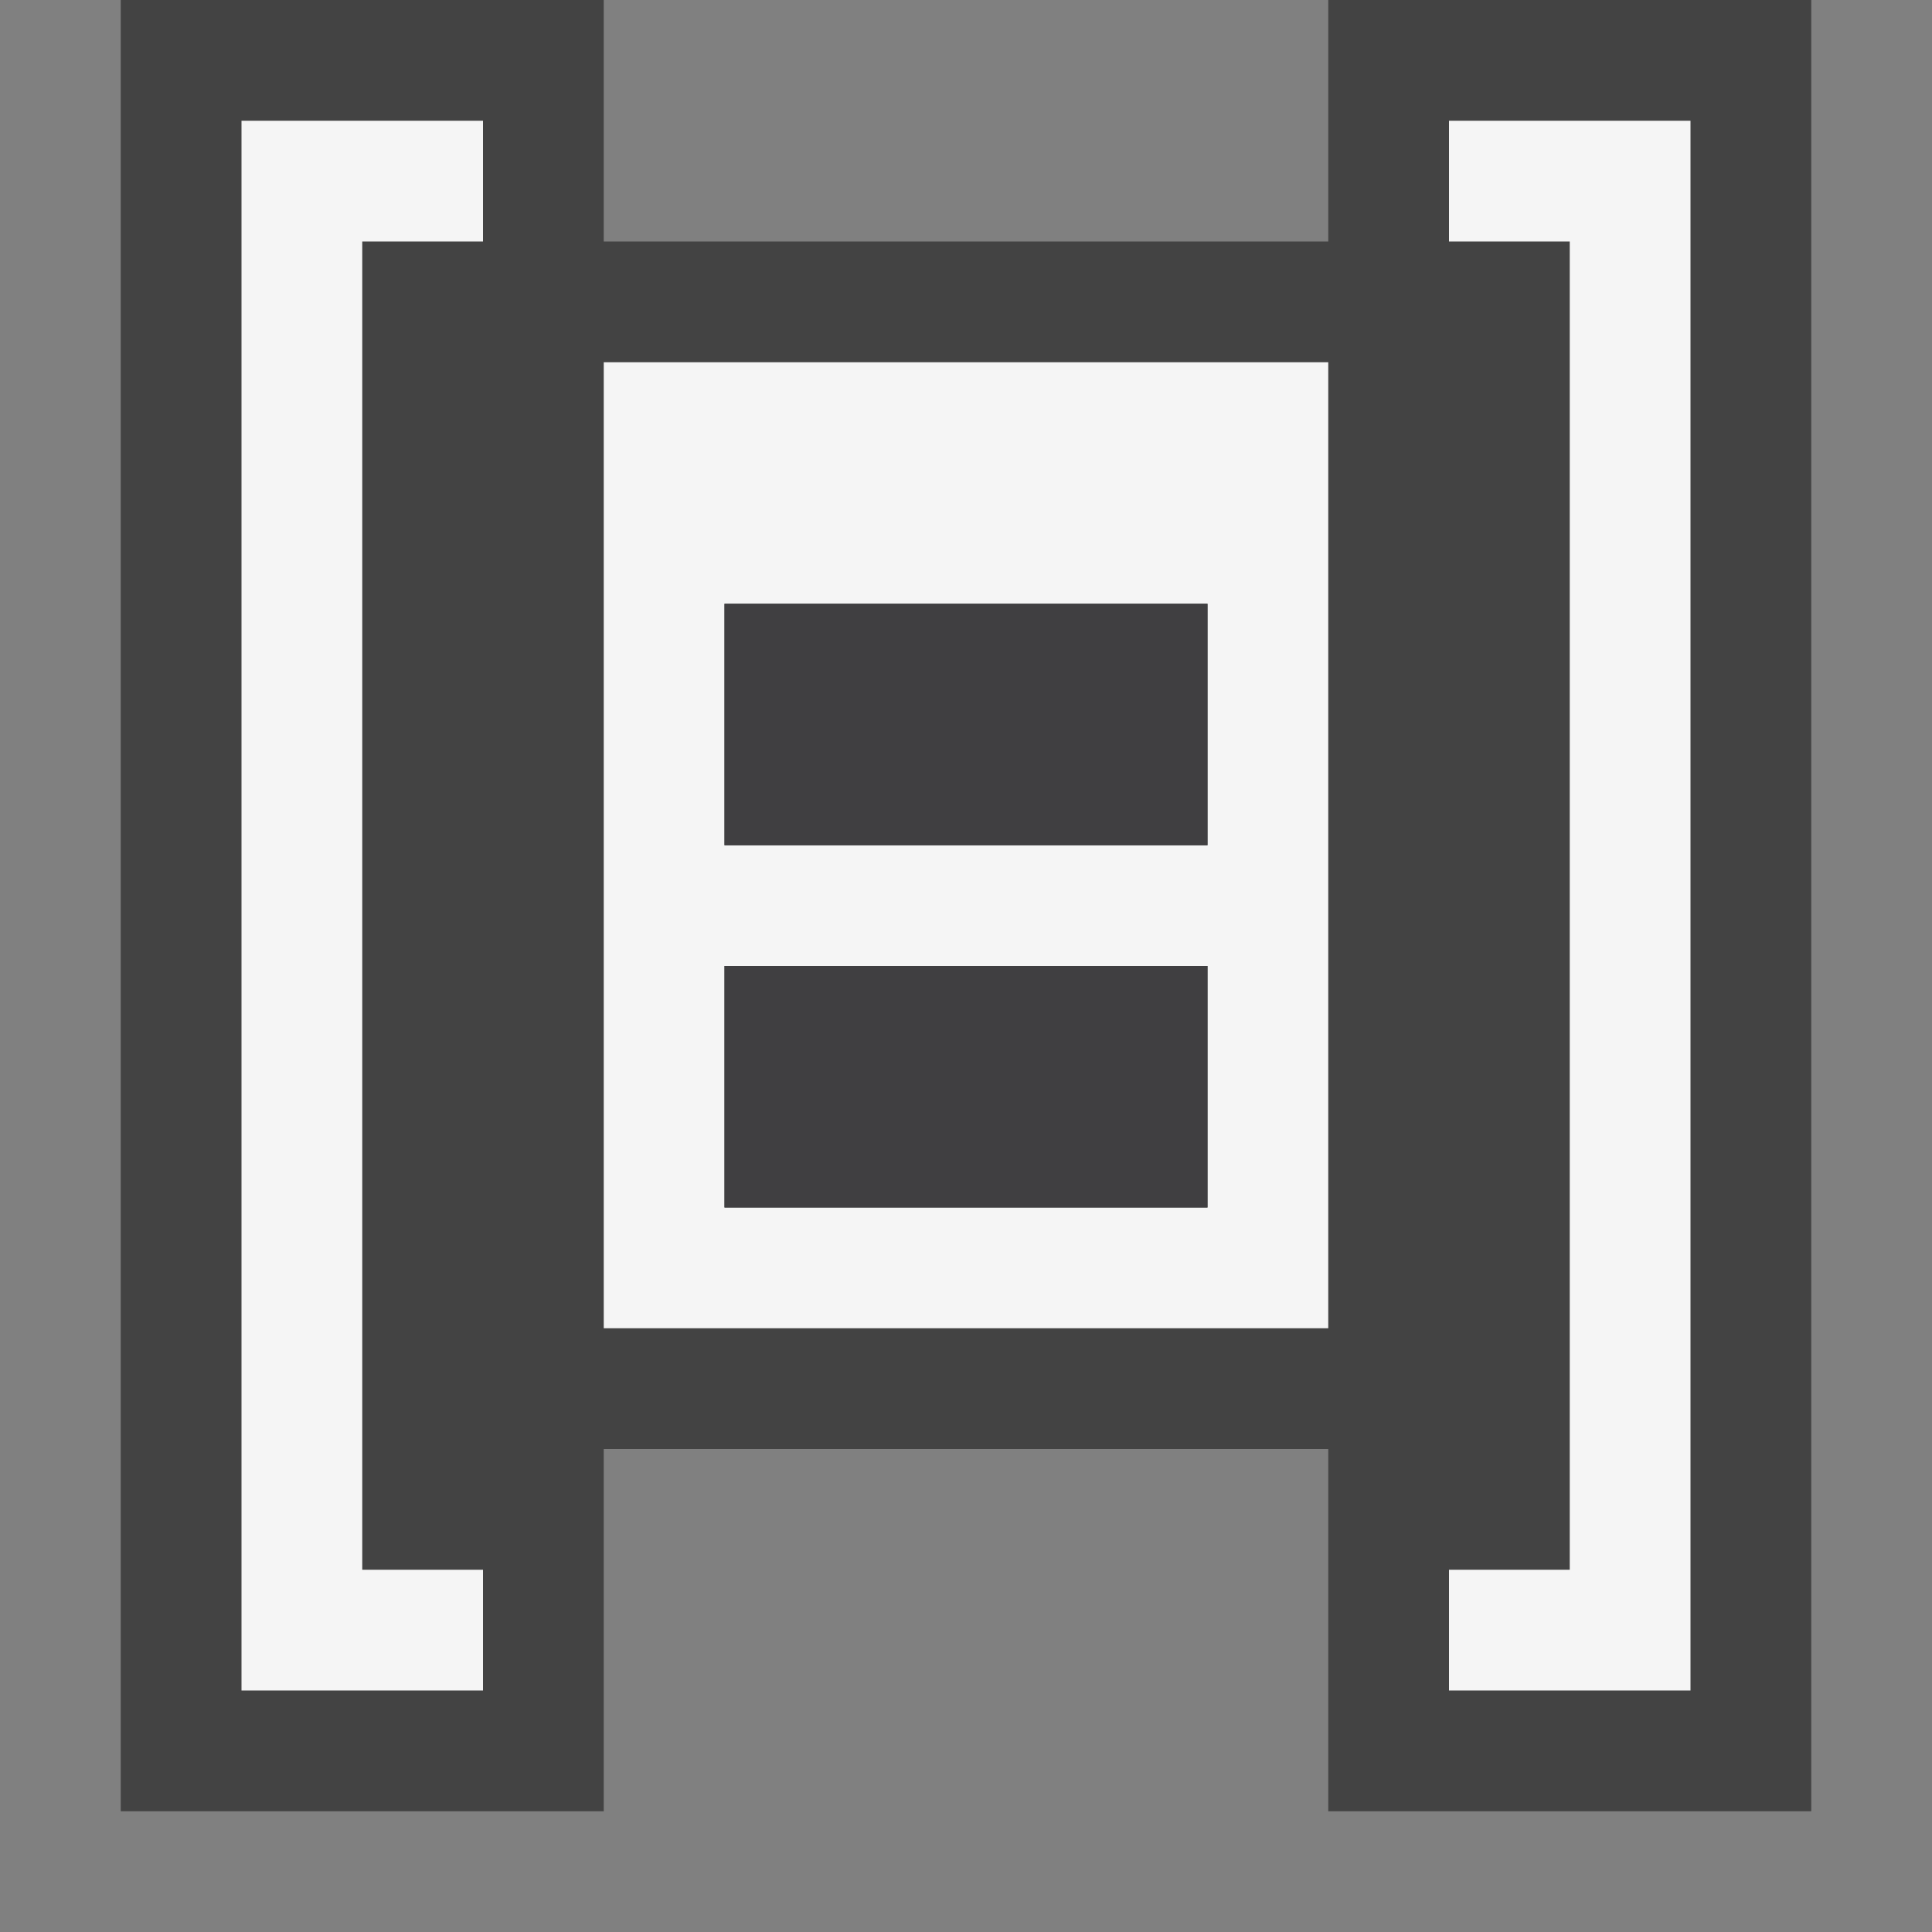 <svg xmlns="http://www.w3.org/2000/svg" width="16" height="16"><rect width="100%" height="100%" fill="#808080" stroke="none"/><style type="text/css">.icon-canvas-transparent{opacity:0;fill:#434343;} .icon-vs-out{fill:#434343;} .icon-vs-bg{fill:#f5f5f5;} .icon-vs-fg{fill:#403F41;}</style><path class="icon-canvas-transparent" d="M16 16h-16v-16h16v16z" id="canvas"/><path class="icon-vs-out" d="M15 0v15h-4v-3h-6v3h-4v-15h4v2h6v-2h4z" id="outline"/><path class="icon-vs-bg" d="M2 1h2v1h-1v11h1v1h-2v-13zm3 2h6v8h-6v-8zm1 4h4v-2h-4v2zm0 3h4v-2h-4v2zm6-9v1h1v11h-1v1h2v-13h-2z" id="iconBg"/><path class="icon-vs-fg" d="M10 10h-4v-2h4v2zm0-5h-4v2h4v-2z" id="iconFg"/></svg>